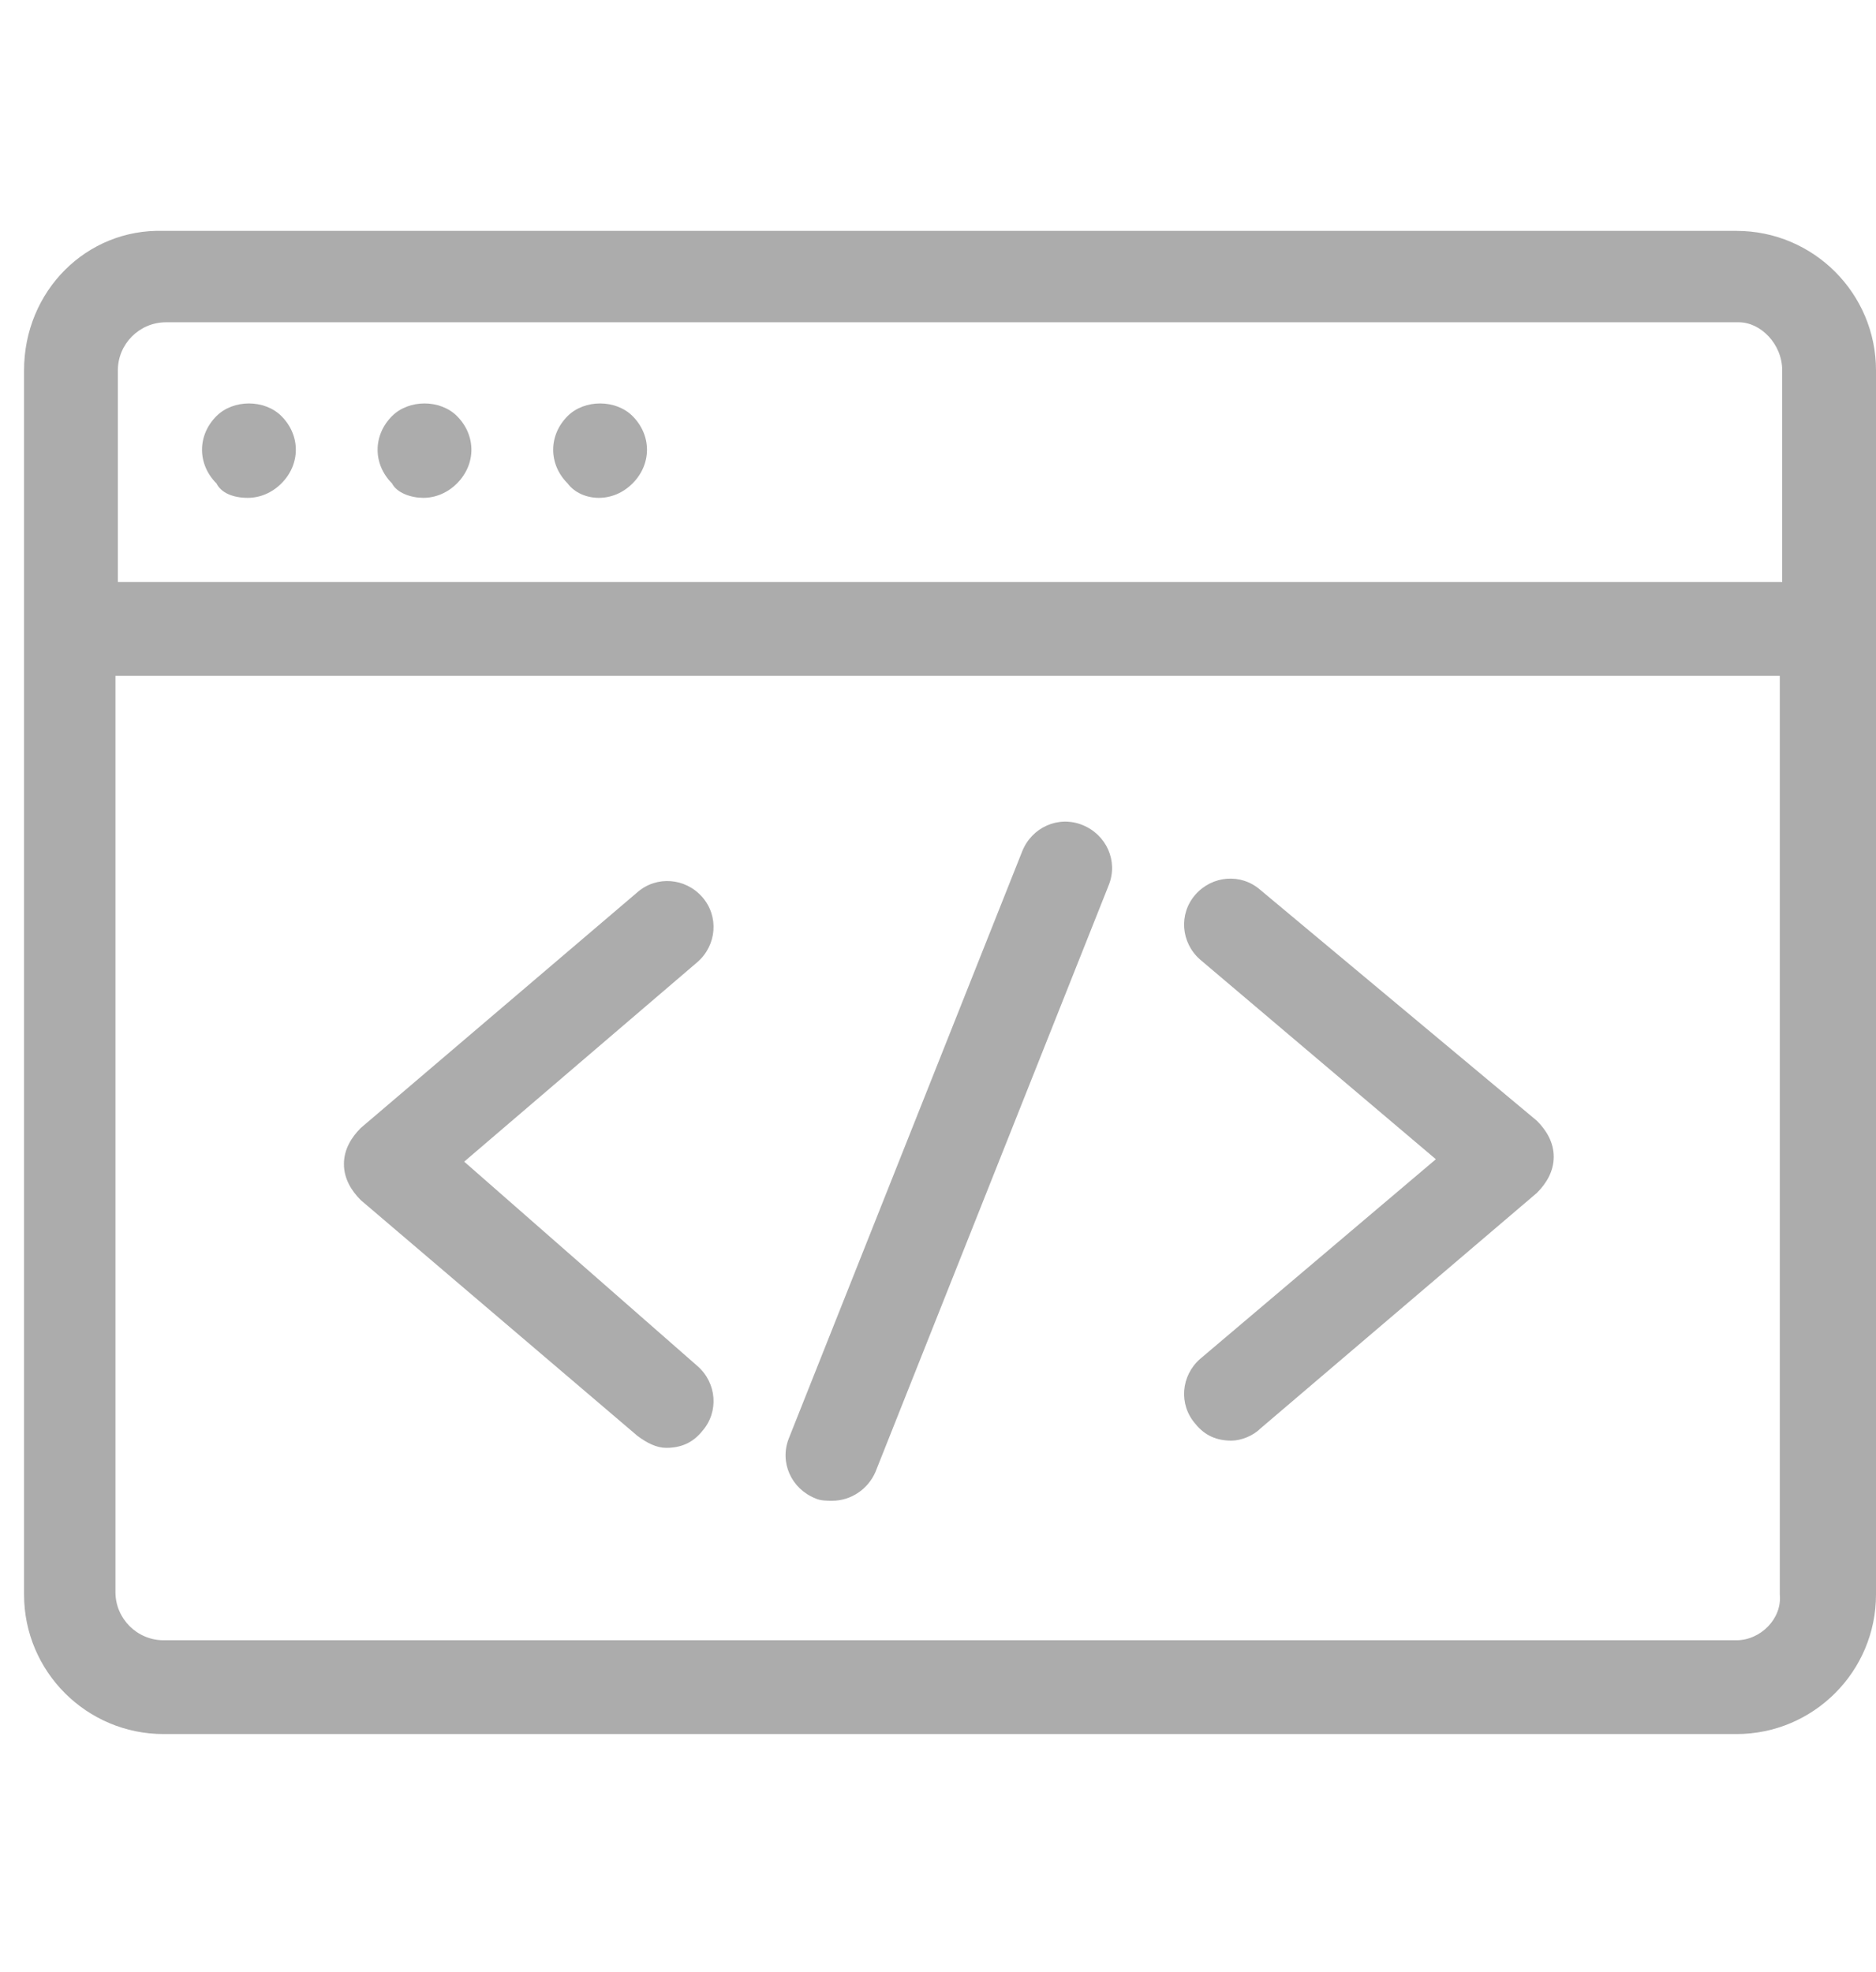 <?xml version="1.0" encoding="utf-8"?>
<!-- Generator: Adobe Illustrator 21.0.2, SVG Export Plug-In . SVG Version: 6.00 Build 0)  -->
<svg version="1.1" id="Layer_1" xmlns="http://www.w3.org/2000/svg" xmlns:xlink="http://www.w3.org/1999/xlink" x="0px" y="0px"
	 viewBox="0 0 78 82" style="enable-background:new 0 0 78 82;" xml:space="preserve">
<style type="text/css">
	.st0{fill:#ACACAC;}
</style>
<path class="st0" d="M1,15.4v50.9c0,3.2,2.6,5.8,5.8,5.8h65.4c3.2,0,5.8-2.6,5.8-5.8V15.4c0-3.2-2.6-5.8-5.8-5.8H6.8
	C3.6,9.5,1,12.1,1,15.4z M72.2,68.2H6.8c-1.1,0-2-0.9-2-2V28.1h69.2v38.2C74.1,67.3,73.2,68.2,72.2,68.2z M74.1,15.4v8.8H4.9v-8.8
	c0-1.1,0.9-2,2-2h65.4C73.2,13.4,74.1,14.3,74.1,15.4z"/>
<path class="st0" d="M10.3,20.7c0.5,0,1-0.2,1.4-0.6c0.4-0.4,0.6-0.9,0.6-1.4c0-0.5-0.2-1-0.6-1.4c-0.7-0.7-2-0.7-2.7,0
	c-0.4,0.4-0.6,0.9-0.6,1.4c0,0.5,0.2,1,0.6,1.4C9.2,20.5,9.7,20.7,10.3,20.7z"/>
<path class="st0" d="M17.6,20.7c0.5,0,1-0.2,1.4-0.6c0.4-0.4,0.6-0.9,0.6-1.4c0-0.5-0.2-1-0.6-1.4c-0.7-0.7-2-0.7-2.7,0
	c-0.4,0.4-0.6,0.9-0.6,1.4c0,0.5,0.2,1,0.6,1.4C16.5,20.5,17.1,20.7,17.6,20.7z"/>
<path class="st0" d="M24.9,20.7c0.5,0,1-0.2,1.4-0.6c0.4-0.4,0.6-0.9,0.6-1.4c0-0.5-0.2-1-0.6-1.4c-0.7-0.7-2-0.7-2.7,0
	c-0.4,0.4-0.6,0.9-0.6,1.4c0,0.5,0.2,1,0.6,1.4C23.9,20.5,24.4,20.7,24.9,20.7z"/>
<path class="st0" d="M52.4,37c-0.8-0.7-2-0.6-2.7,0.2c-0.7,0.8-0.6,2,0.2,2.7l9.8,8.3l-9.8,8.3c-0.8,0.7-0.9,1.9-0.2,2.7
	c0.4,0.5,0.9,0.7,1.5,0.7c0.4,0,0.9-0.2,1.2-0.5l11.5-9.8c0.4-0.4,0.7-0.9,0.7-1.5c0-0.6-0.3-1.1-0.7-1.5L52.4,37z"/>
<path class="st0" d="M19.3,48.3l9.7-8.3c0.8-0.7,0.9-1.9,0.2-2.7c-0.7-0.8-1.9-0.9-2.7-0.2l-11.5,9.8c-0.4,0.4-0.7,0.9-0.7,1.5
	c0,0.6,0.3,1.1,0.7,1.5l11.5,9.8c0.4,0.3,0.8,0.5,1.2,0.5c0.6,0,1.1-0.2,1.5-0.7c0.7-0.8,0.6-2-0.2-2.7L19.3,48.3z"/>
<path class="st0" d="M45,34.3c-1-0.4-2.1,0.1-2.5,1.1l-9.7,24.4c-0.4,1,0.1,2.1,1.1,2.5c0.2,0.1,0.5,0.1,0.7,0.1
	c0.8,0,1.5-0.5,1.8-1.2l9.7-24.4C46.5,35.8,46,34.7,45,34.3z"/>
</svg>
